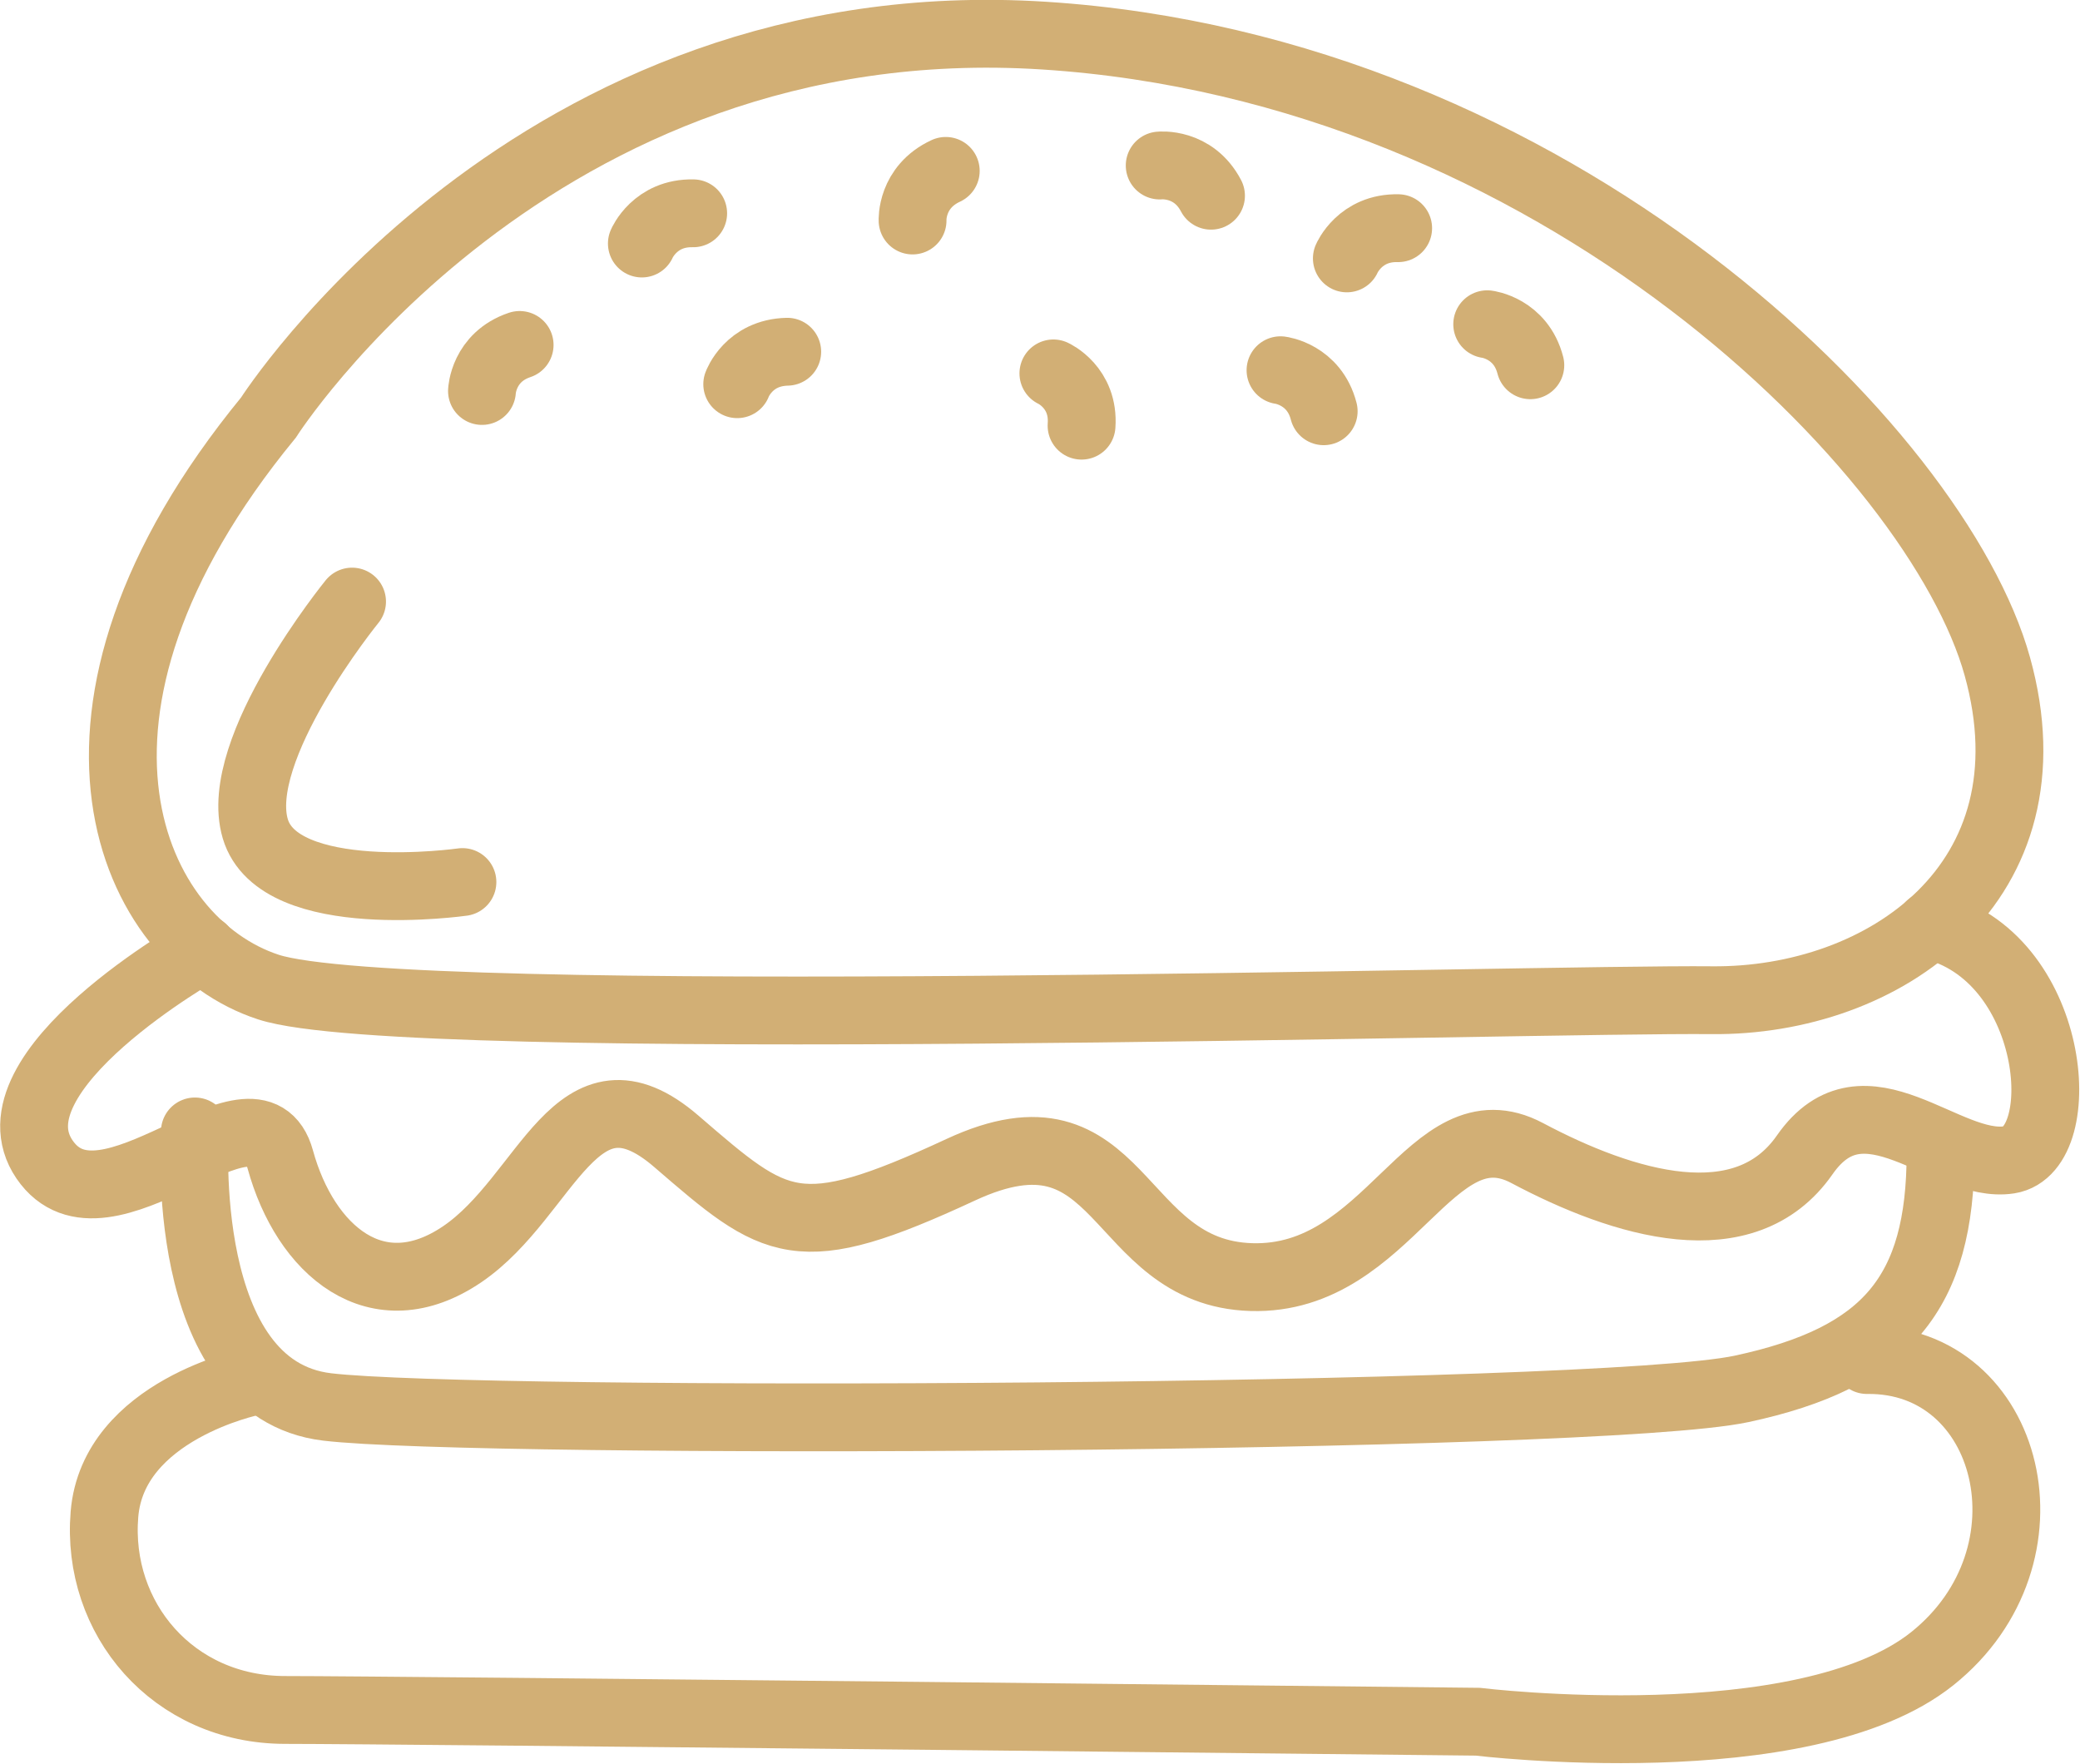 <svg width="46" height="39" viewBox="0 0 46 39" fill="none" xmlns="http://www.w3.org/2000/svg">
<g clip-path="url(#clip0_622_1238)">
<path d="M5.937 9.234C5.937 9.234 11.784 0.06 23.095 0.788C34.407 1.516 42.846 9.962 44.172 14.738C45.498 19.515 41.66 22.157 37.853 22.118C34.045 22.078 8.971 22.816 5.937 21.828C2.903 20.841 0.542 15.805 5.937 9.234Z" stroke="#D2AF75" stroke-width="1.5" stroke-miterlimit="10" stroke-linecap="round"/>
<path d="M7.786 13.303C7.786 13.303 5.123 16.573 5.646 18.328C6.168 20.083 10.227 19.505 10.227 19.505" stroke="#D2AF75" stroke-width="1.5" stroke-miterlimit="10" stroke-linecap="round"/>
<path d="M4.49 20.981C4.49 20.981 -0.342 23.693 0.984 25.638C2.311 27.582 5.646 23.623 6.198 25.638C6.751 27.652 8.338 29.018 10.227 27.732C12.115 26.445 12.738 23.324 14.958 25.239C17.178 27.154 17.62 27.552 21.247 25.867C24.874 24.182 24.612 28.151 27.676 28.241C30.74 28.33 31.634 24.361 33.774 25.498C35.914 26.635 38.586 27.443 39.912 25.538C41.238 23.634 43.036 25.867 44.433 25.648C45.829 25.428 45.488 21.12 42.685 20.462" stroke="#D2AF75" stroke-width="1.5" stroke-miterlimit="10" stroke-linecap="round"/>
<path d="M4.31 25.02C4.31 25.02 3.908 30.713 7.233 31.112C10.558 31.511 35.301 31.401 38.516 30.713C41.73 30.025 42.916 28.59 42.916 25.498" stroke="#D2AF75" stroke-width="1.5" stroke-miterlimit="10" stroke-linecap="round"/>
<path d="M5.575 30.554C5.575 30.554 2.501 31.182 2.31 33.486C2.12 35.789 3.827 37.813 6.309 37.813C8.79 37.813 32.679 38.073 32.679 38.073C32.679 38.073 39.892 38.95 42.735 36.677C45.578 34.403 44.473 30.035 41.288 30.075" stroke="#D2AF75" stroke-width="1.5" stroke-miterlimit="10" stroke-linecap="round"/>
<path d="M10.659 8.646C10.659 8.646 10.689 7.898 11.492 7.628" stroke="#D2AF75" stroke-width="1.5" stroke-miterlimit="10" stroke-linecap="round"/>
<path d="M16.304 8.496C16.304 8.496 16.556 7.798 17.41 7.778" stroke="#D2AF75" stroke-width="1.5" stroke-miterlimit="10" stroke-linecap="round"/>
<path d="M23.296 8.257C23.296 8.257 23.98 8.566 23.919 9.413" stroke="#D2AF75" stroke-width="1.5" stroke-miterlimit="10" stroke-linecap="round"/>
<path d="M28.319 8.187C28.319 8.187 29.063 8.277 29.274 9.094" stroke="#D2AF75" stroke-width="1.5" stroke-miterlimit="10" stroke-linecap="round"/>
<path d="M32.89 7.17C32.89 7.17 33.633 7.259 33.844 8.077" stroke="#D2AF75" stroke-width="1.5" stroke-miterlimit="10" stroke-linecap="round"/>
<path d="M25.647 3.66C25.647 3.66 26.39 3.58 26.782 4.328" stroke="#D2AF75" stroke-width="1.5" stroke-miterlimit="10" stroke-linecap="round"/>
<path d="M20.182 4.876C20.182 4.876 20.142 4.138 20.916 3.779" stroke="#D2AF75" stroke-width="1.5" stroke-miterlimit="10" stroke-linecap="round"/>
<path d="M14.195 5.385C14.195 5.385 14.486 4.697 15.33 4.717" stroke="#D2AF75" stroke-width="1.5" stroke-miterlimit="10" stroke-linecap="round"/>
<path d="M29.786 5.714C29.786 5.714 30.077 5.026 30.921 5.046" stroke="#D2AF75" stroke-width="1.5" stroke-miterlimit="10" stroke-linecap="round"/>
</g>
<defs>
<clipPath id="clip0_622_1238">
<rect width="46" height="39" fill="white"/>
</clipPath>
</defs>
</svg>
